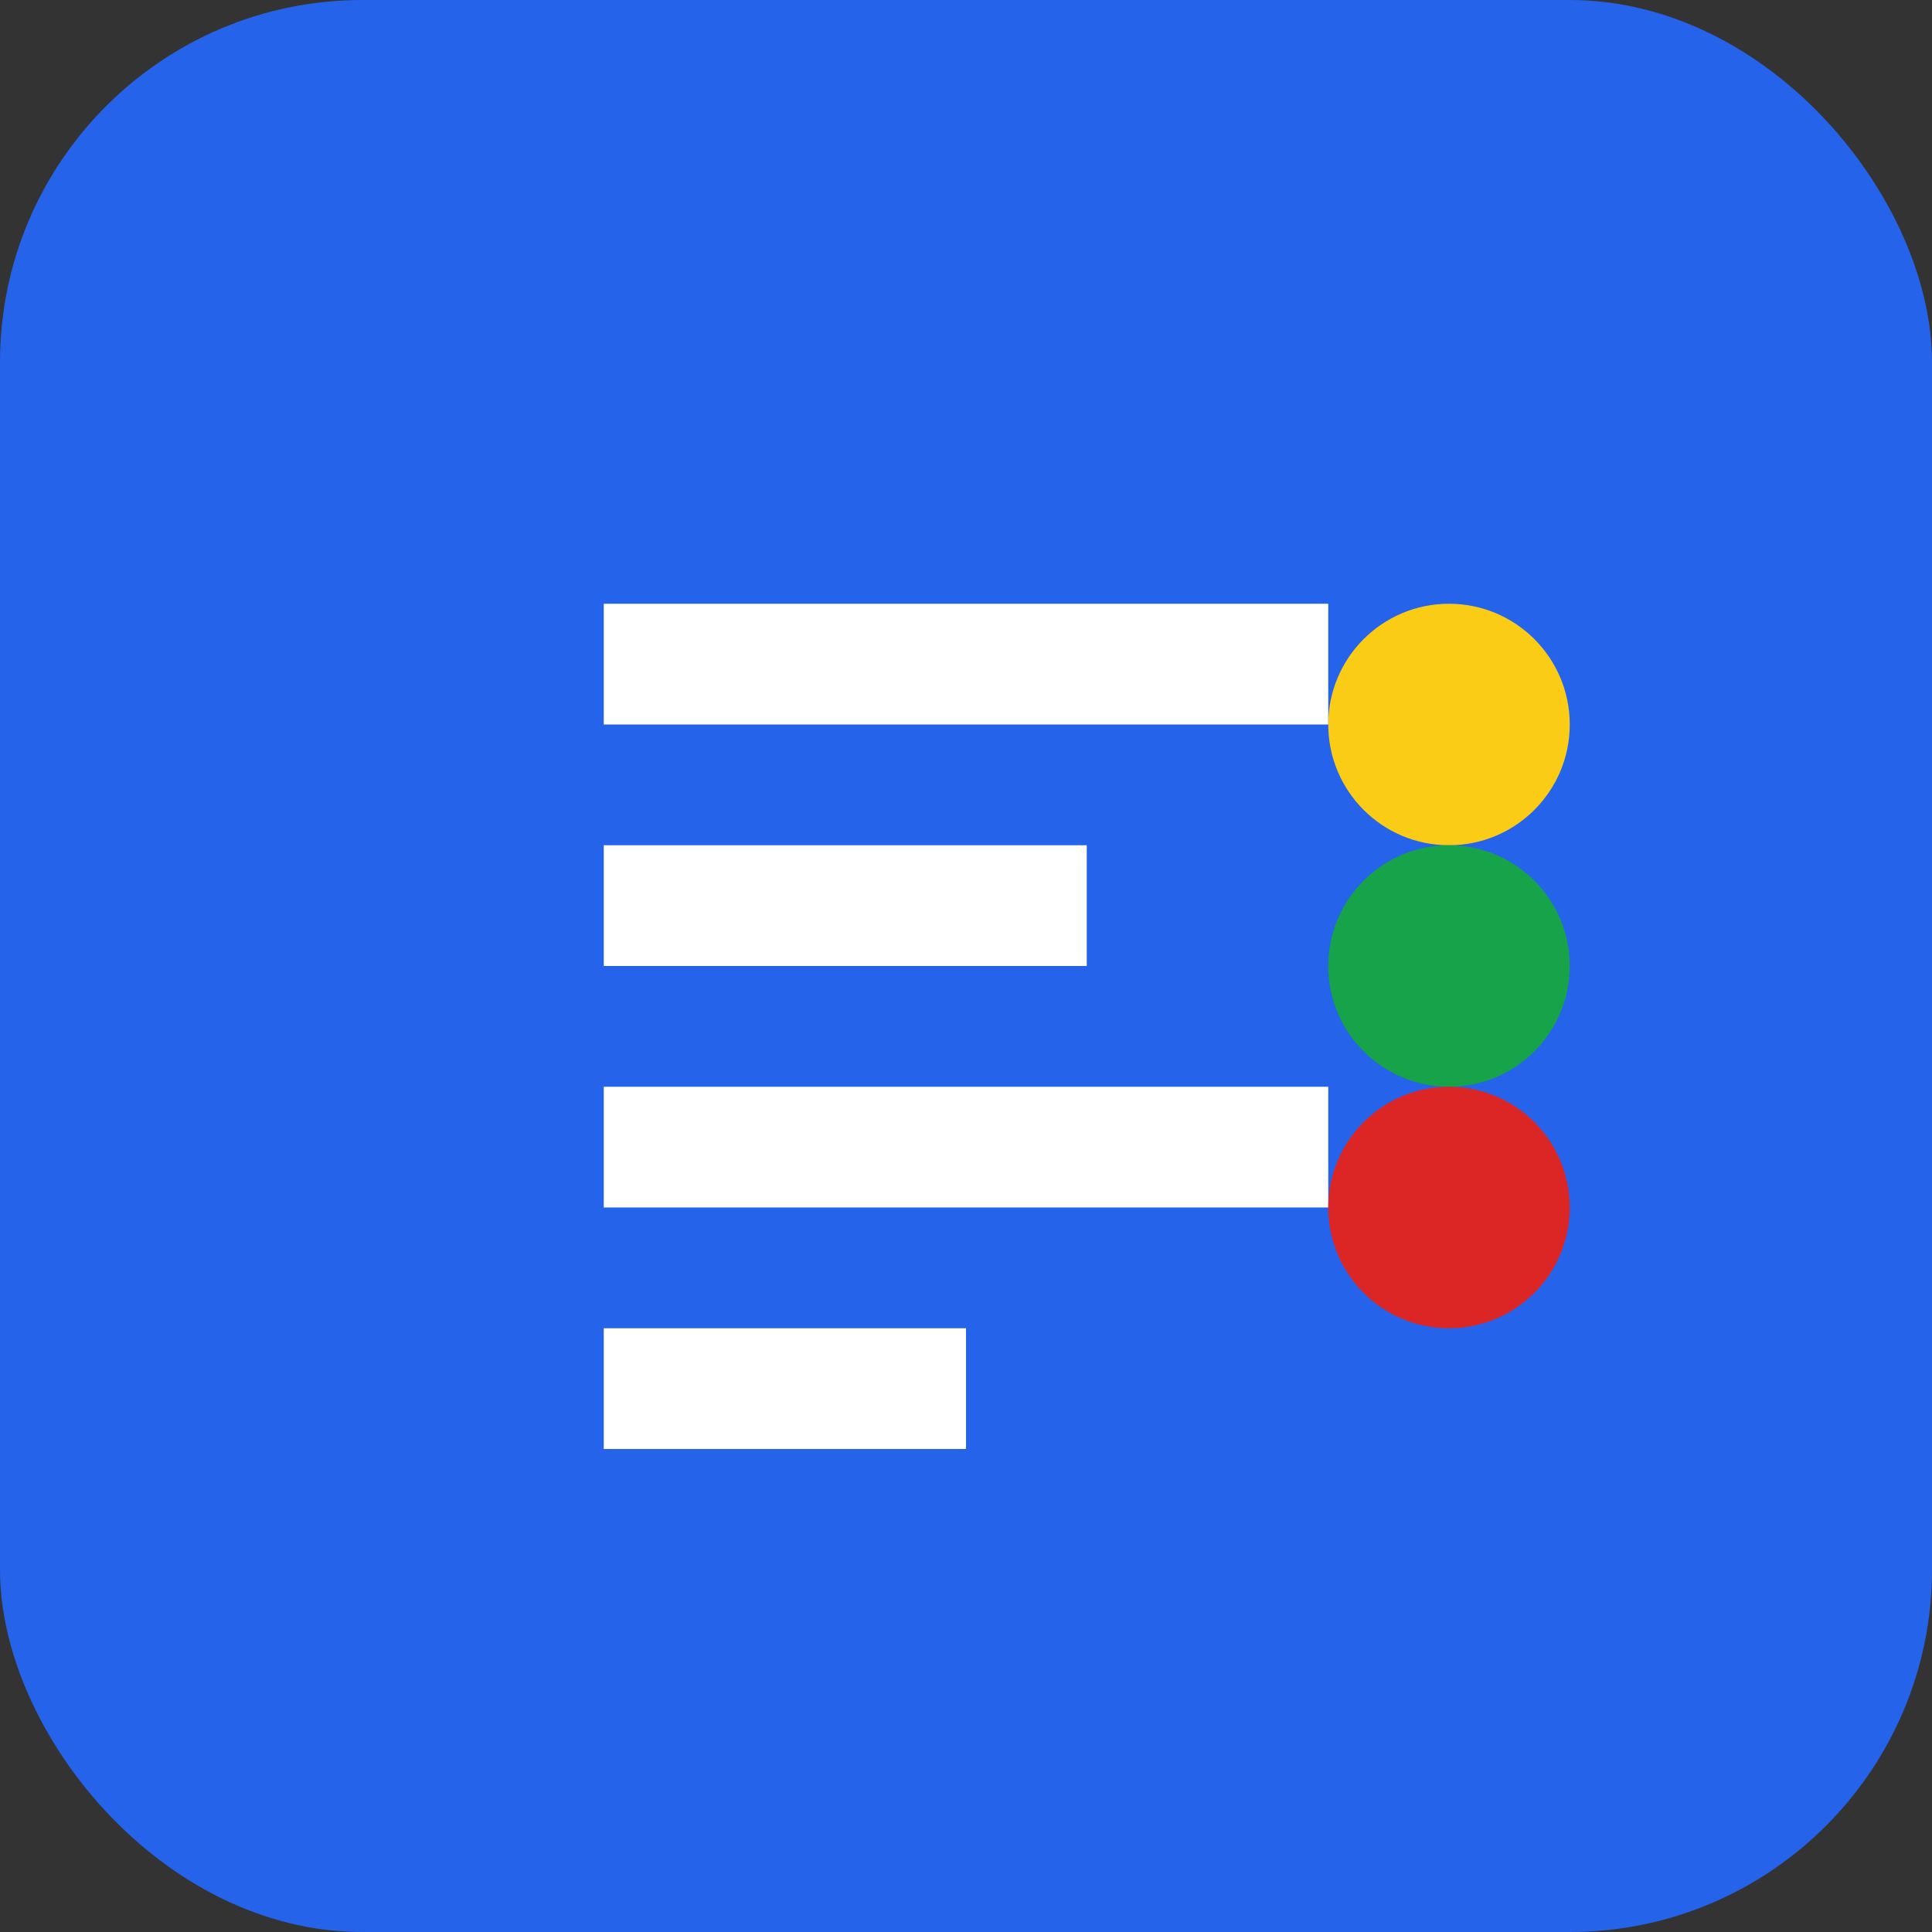 <!-- public/quiz-icon.svg -->
<svg xmlns="http://www.w3.org/2000/svg" viewBox="0 0 64 64" fill="none">
  <rect x="0" y="0" width="64" height="64" fill="#333333" stroke="none"/>
  <rect width="64" height="64" rx="12" fill="#2563eb"/>
  <path d="M20 20h24v4H20v-4zm0 8h16v4H20v-4zm0 8h24v4H20v-4zm0 8h12v4H20v-4z" fill="#fff"/>
  <circle cx="48" cy="24" r="4" fill="#facc15"/>
  <circle cx="48" cy="32" r="4" fill="#16a34a"/>
  <circle cx="48" cy="40" r="4" fill="#dc2626"/>
</svg>

